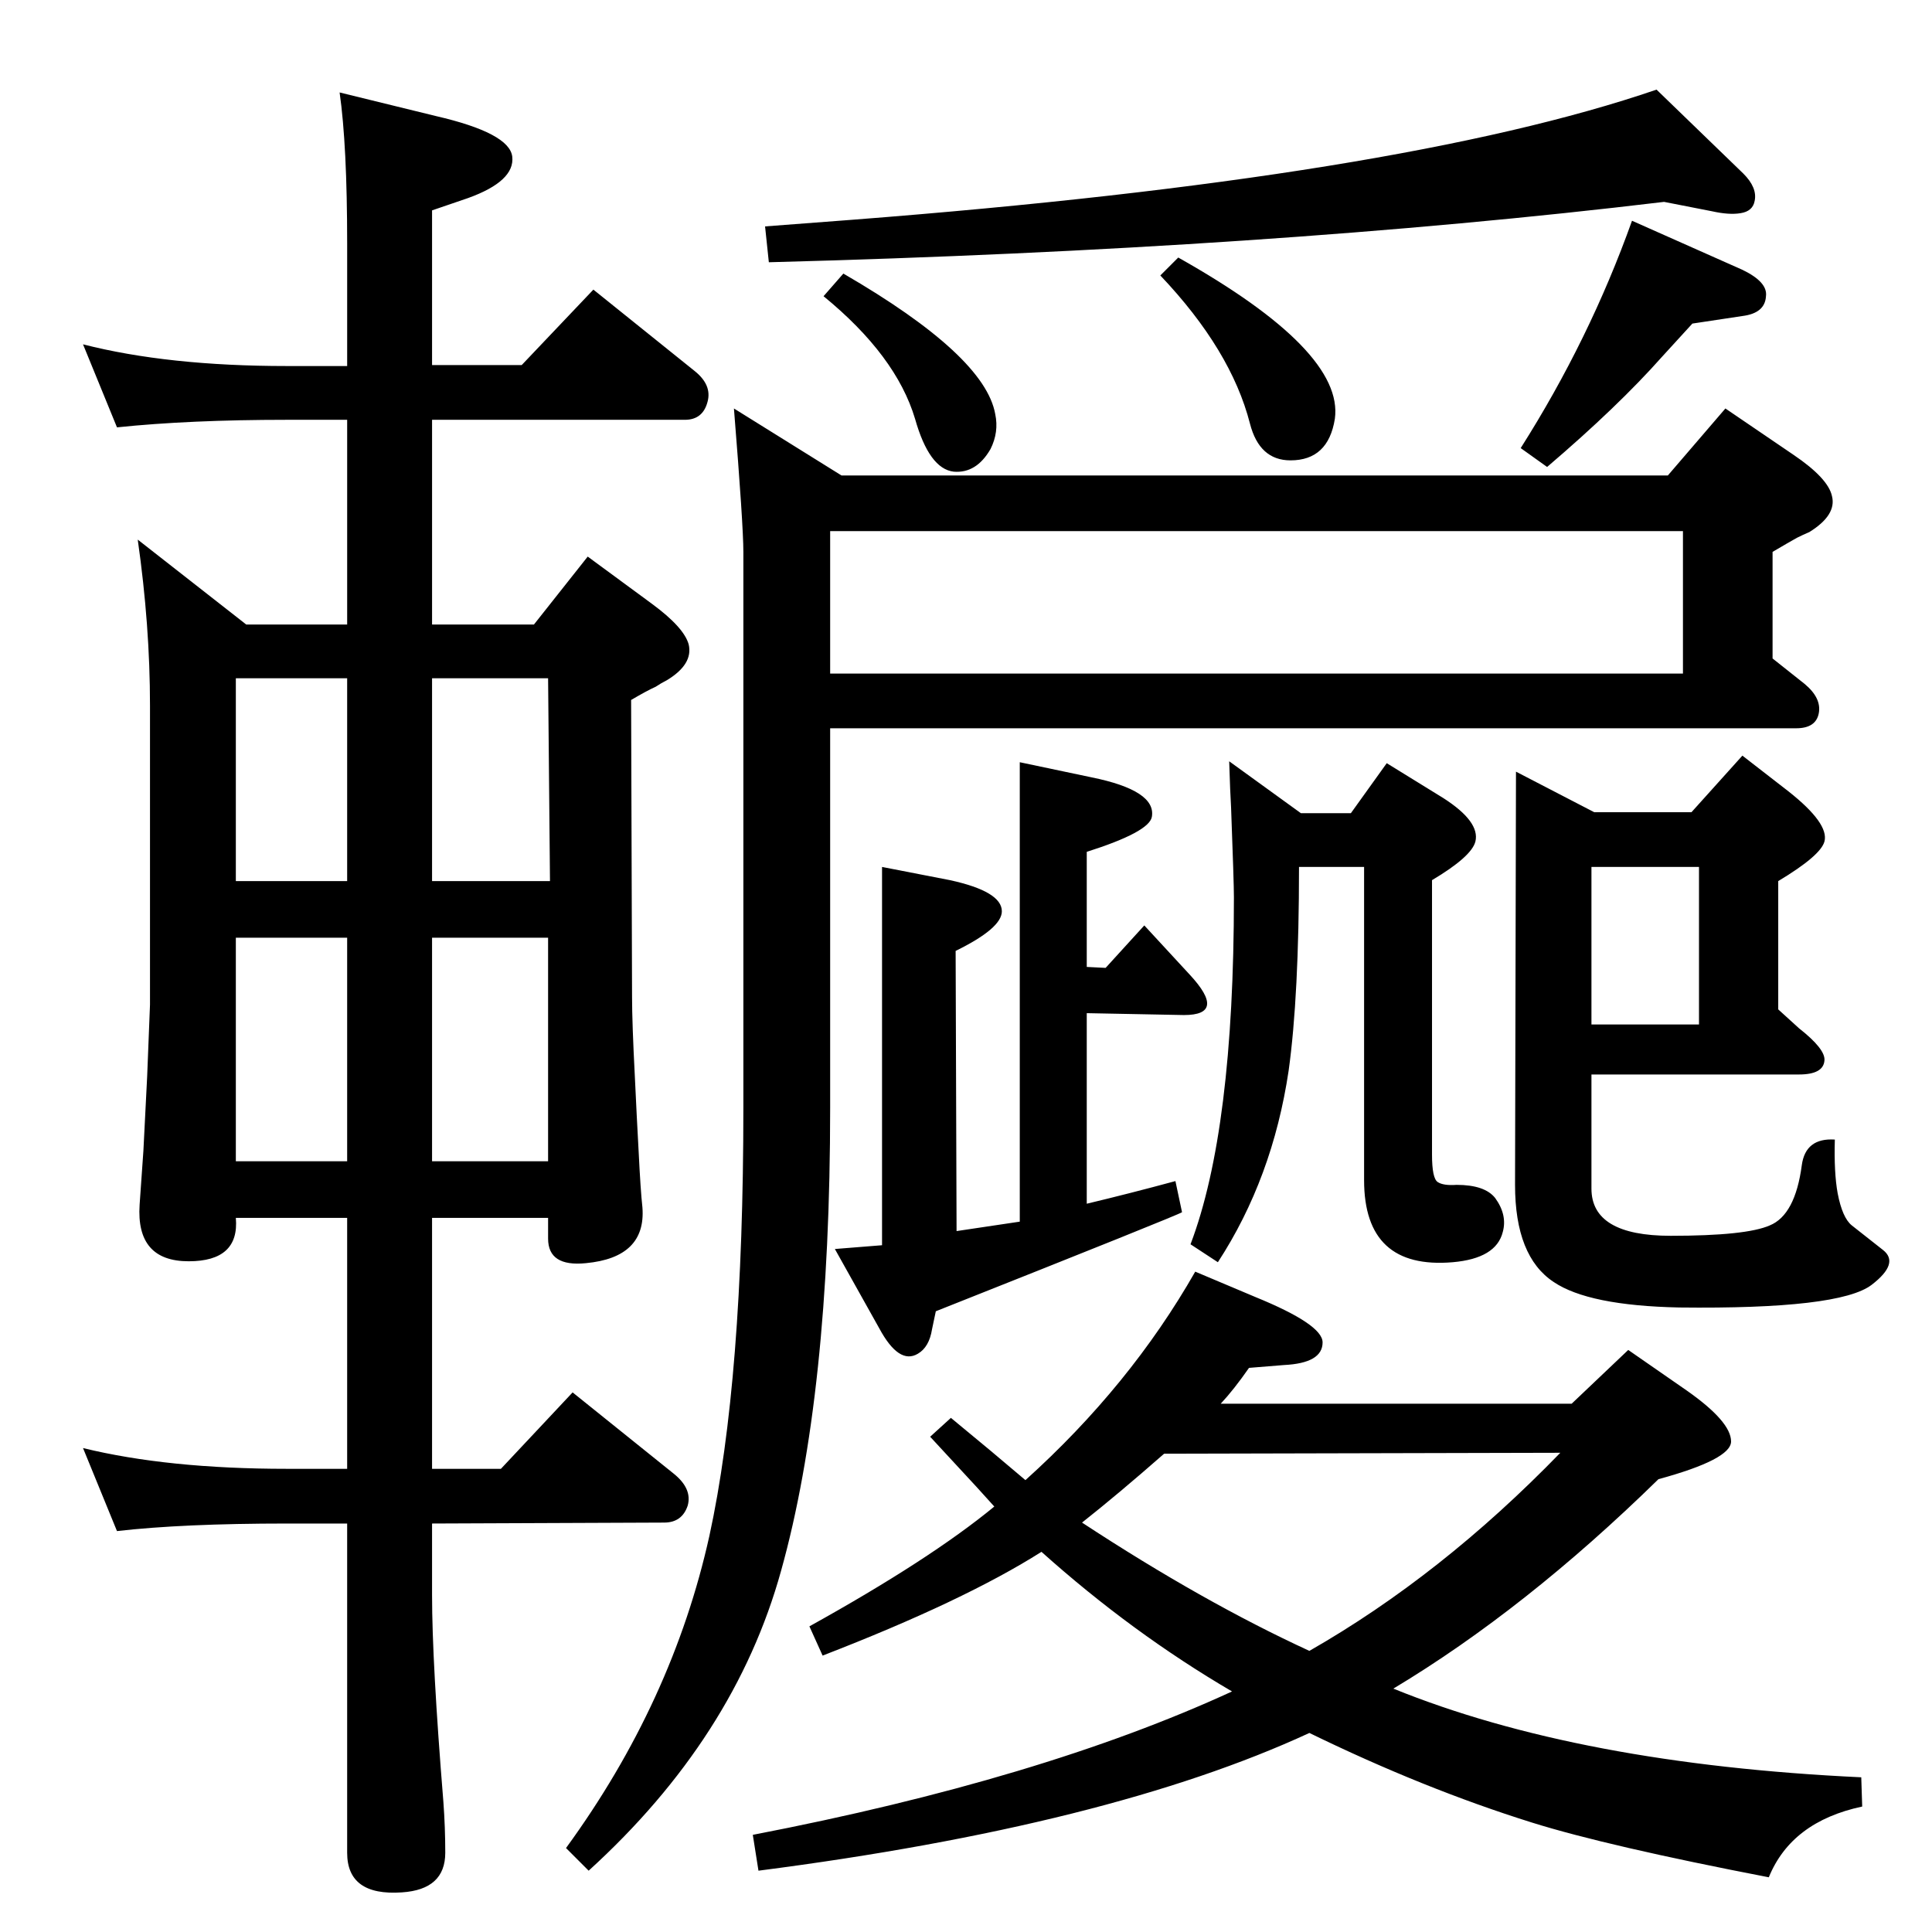 <?xml version="1.0" standalone="no"?>
<!DOCTYPE svg PUBLIC "-//W3C//DTD SVG 1.1//EN" "http://www.w3.org/Graphics/SVG/1.1/DTD/svg11.dtd" >
<svg xmlns="http://www.w3.org/2000/svg" xmlns:xlink="http://www.w3.org/1999/xlink" version="1.1" viewBox="0 0 2048 2048">
  <g transform="matrix(1 0 0 -1 0 2048)">
   <path fill="currentColor"
d="M1377 1129q0 -137 -11 -216q-17 -114 -75 -203l-29 19q46 121 46 368q0 15 -3 95q-1 16 -2 49l76 -55h53l38 53l60 -37q39 -25 34 -46q-4 -16 -46 -41v-291q0 -25 6 -29t20 -3q30 0 41 -14q13 -18 8 -36q-7 -28 -53 -32q-94 -8 -94 87v332h-69zM880 1276v-402
q0 -305 -52 -491q-49 -177 -204 -318l-24 24q113 155 152 331q36 165 36 454v589q0 28 -10 152l114 -71h876l61 71l72 -49q37 -25 41 -44q5 -20 -24 -38q-7 -3 -13 -6q-9 -5 -26 -15v-113l34 -27q18 -15 15 -31t-24 -16h-1024zM880 1485v-151h904v151h-904zM1764 1834
q-417 -50 -949 -64l-4 38l92 7q582 45 853 138l92 -89q15 -15 12 -29q-2 -11 -15 -13q-12 -2 -30 2zM1730 1814l117 -52q27 -13 25 -28q-1 -18 -25 -21l-53 -8q-21 -23 -32 -35q-47 -53 -122 -117l-28 20q73 115 118 241zM1249 1775q176 -99 166 -171q-7 -44 -47 -44
q-33 0 -43 39q-20 78 -95 157zM894 1758q150 -87 161 -149q4 -19 -5 -37q-15 -26 -39 -24q-26 3 -41 56q-20 67 -97 130zM1690 1187h103l54 60l49 -38q43 -34 38 -53q-4 -15 -49 -42v-136l22 -20q28 -22 27 -34q-1 -15 -27 -15h-220v-121q0 -50 84 -50q80 0 105 11
q27 11 34 64q4 29 35 27q-1 -35 3 -57q5 -26 15 -34l33 -26q18 -14 -12 -37q-34 -26 -204 -24q-96 2 -133 27q-41 27 -41 103l1 438zM1687 1129v-167h114v167h-114zM1152 772q46 11 94 24l7 -33q-4 -3 -261 -105l-4 -19q-3 -19 -15 -26q-20 -12 -41 27l-47 84l50 4v401
l72 -14q55 -12 55 -33q0 -18 -49 -42l1 -297l67 10v487l76 -16q69 -14 64 -42q-3 -16 -69 -37v-122l20 -1l41 45l48 -52q40 -43 -6 -43l-103 2v-202zM1104 403q-82 -52 -232 -110l-14 31q128 71 196 127l-19 21l-49 53l22 20q45 -37 79 -66q111 100 180 221l64 -27
q71 -29 71 -48q0 -22 -41 -24l-37 -3q-16 -23 -30 -38h372l60 57l62 -43q47 -33 47 -54q0 -19 -77 -40q-141 -138 -281 -222q197 -80 496 -94l1 -31q-75 -16 -99 -75q-171 33 -251 58q-115 36 -236 95q-212 -98 -584 -146l-6 38q306 59 508 152q-106 62 -202 148zM1147 434
q128 -84 241 -136q140 80 266 210l-420 -1q-49 -43 -87 -73zM581 757h-123v-266h73l76 81l107 -86q20 -16 15 -34q-6 -18 -25 -18l-246 -1v-76q0 -71 12 -219q2 -27 2 -54q0 -39 -46 -42q-58 -4 -58 42v349h-64q-110 0 -180 -8l-36 88q90 -22 216 -22h64v266h-118
q4 -46 -50 -46q-56 0 -52 60l4 57l4 79l3 76v317q0 85 -13 176l115 -90h107v217h-64q-103 0 -180 -8l-36 88q90 -23 216 -23h64v130q0 104 -8 160l102 -25q78 -18 81 -43q3 -26 -47 -44l-38 -13v-164h95l76 80l107 -86q19 -15 14 -33q-5 -19 -24 -19h-268v-217h108l57 72
l68 -50q34 -25 39 -43q5 -21 -23 -38q-6 -3 -12 -7q-9 -4 -26 -14l1 -315q0 -27 3 -85q2 -43 4 -79q2 -41 4 -59q4 -53 -60 -59q-40 -4 -40 26v22zM583 1114l-2 215h-123v-215h125zM581 817v237h-123v-237h123zM368 817v237h-118v-237h118zM368 1114v215h-118v-215h118z" />
  </g>

</svg>
